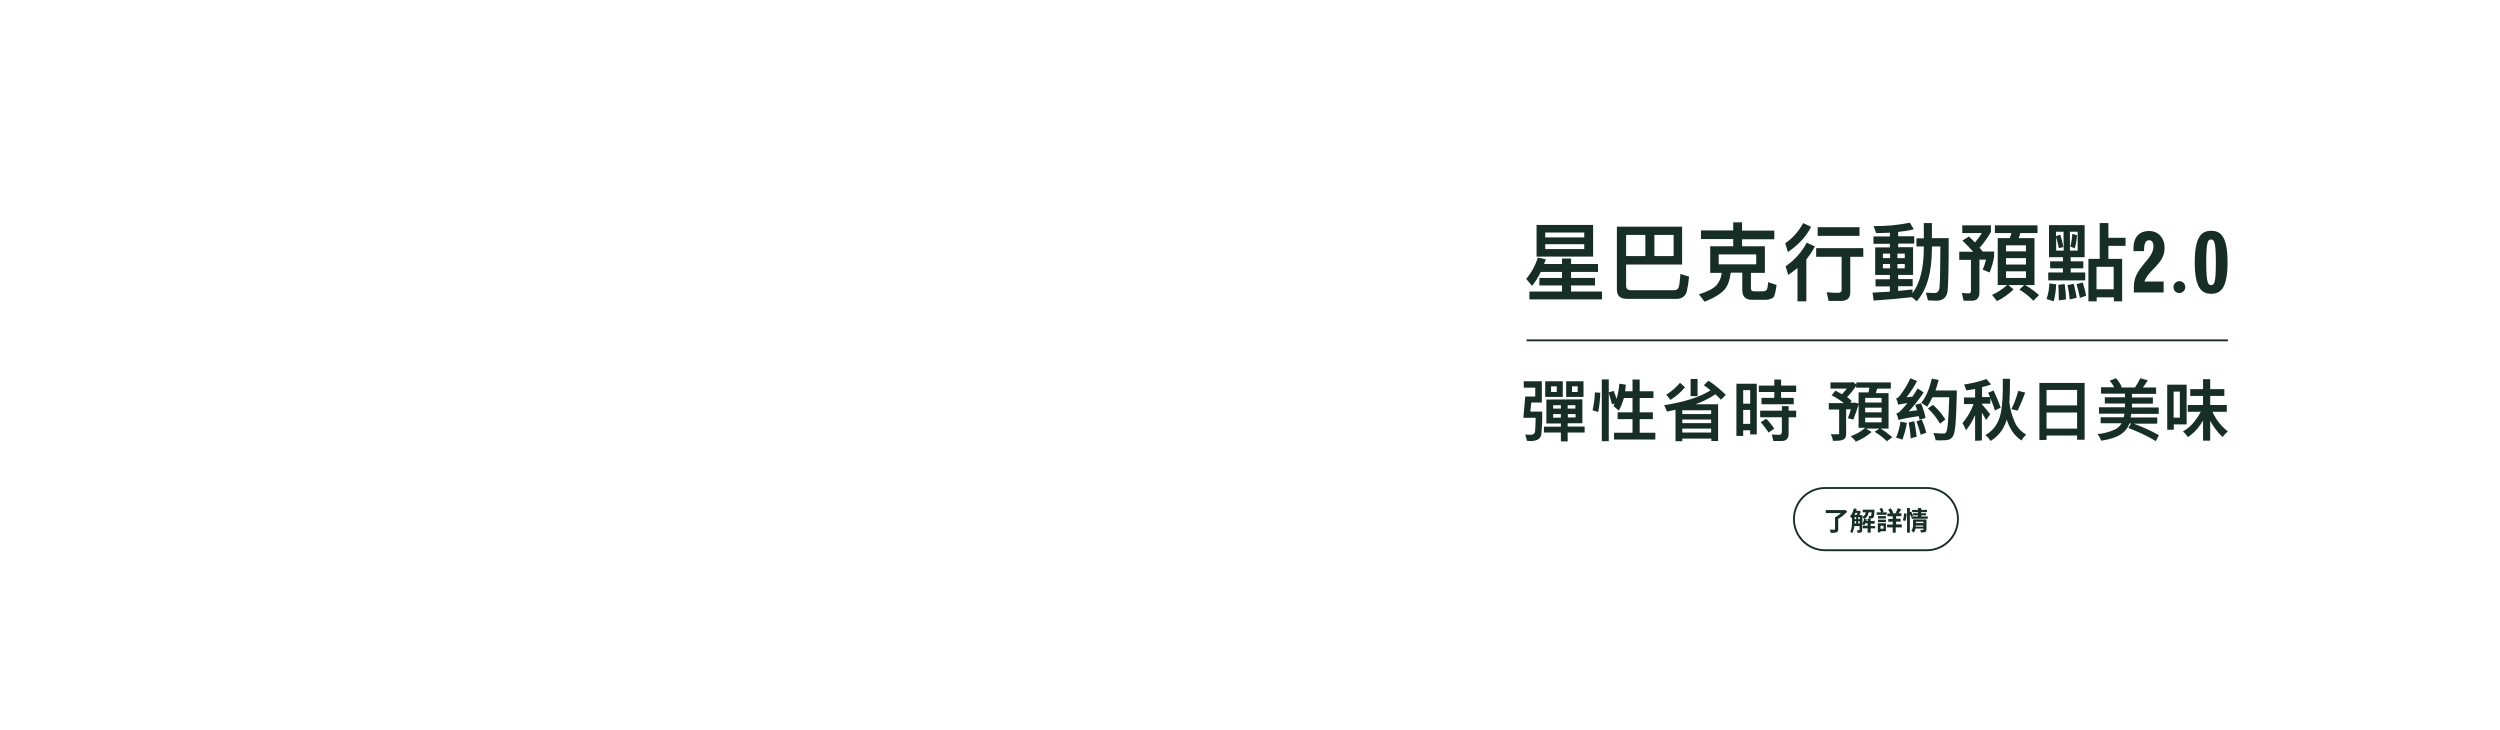 <?xml version="1.0" encoding="utf-8"?>
<!-- Generator: Adobe Illustrator 26.5.0, SVG Export Plug-In . SVG Version: 6.00 Build 0)  -->
<svg version="1.1" id="圖層_1" xmlns="http://www.w3.org/2000/svg" xmlns:xlink="http://www.w3.org/1999/xlink" x="0px" y="0px"
	 viewBox="0 0 1326 387" style="enable-background:new 0 0 1326 387;" xml:space="preserve">
<style type="text/css">
	.st0{fill:none;}
	.st1{fill:#172E26;}
	.st2{enable-background:new    ;}
</style>
<g id="text-block" transform="translate(1389 64.164)">
	<g id="btn-more" transform="translate(269 335.178)">
		<g id="Rectangle_46">
			<path class="st0" d="M-690-141h54c9.4,0,17,7.6,17,17l0,0c0,9.4-7.6,17-17,17h-54c-9.4,0-17-7.6-17-17l0,0
				C-707-133.4-699.4-141-690-141z"/>
			<path class="st1" d="M-636-107h-54c-9.4,0-17-7.6-17-17s7.6-17,17-17h54c9.4,0,17,7.6,17,17S-626.6-107-636-107z M-690-140
				c-8.8,0-16,7.2-16,16s7.2,16,16,16h54c8.8,0,16-7.2,16-16s-7.2-16-16-16H-690z"/>
		</g>
		<g class="st2">
			<path class="st1" d="M-678.2-128c-1.3,1.4-3.1,2.9-4.8,3.9v5.4c0,1-0.2,1.4-0.9,1.7c-0.7,0.3-1.7,0.3-3,0.3
				c-0.1-0.5-0.4-1.2-0.7-1.7c1,0,2.1,0,2.5,0c0.3,0,0.4-0.1,0.4-0.3v-6.2c1.1-0.6,2.3-1.5,3.2-2.3h-8.1v-1.6h9.7l0.4-0.1
				L-678.2-128z"/>
			<path class="st1" d="M-663.4-119.1h-2.4v2.3h-1.6v-2.3h-2.6v-1.4h2.6v-1.3h-1.2c-0.2,0.4-0.4,0.8-0.6,1.1
				c-0.2-0.2-0.7-0.4-1.1-0.6v3c0,0.7-0.1,1.1-0.5,1.3c-0.4,0.2-1,0.3-1.9,0.3c0-0.4-0.3-1-0.5-1.4c0.6,0,1.1,0,1.3,0
				s0.2-0.1,0.2-0.2v-2h-2.8c-0.1,1.3-0.5,2.7-1.1,3.7c-0.2-0.2-0.8-0.6-1.1-0.7c0.9-1.4,1-3.5,1-5.1v-2.1c-0.3-0.3-0.8-0.7-1.1-0.9
				c1-1,1.7-2.7,2.1-4.3l1.5,0.3c-0.1,0.3-0.2,0.7-0.3,1h1.3l0.2-0.1l1,0.6c-0.2,0.5-0.5,1.2-0.8,1.8h1.6v0.9
				c1.2-0.5,1.6-1.3,1.8-2.4h-1.6v-1.4h6.2c0,0,0,0.4,0,0.5c-0.1,2.2-0.2,3.2-0.5,3.6c-0.2,0.3-0.5,0.4-0.9,0.5
				c-0.3,0-0.9,0.1-1.4,0c0-0.4-0.2-1-0.4-1.3c0.4,0,0.8,0.1,1,0.1c0.2,0,0.3,0,0.4-0.2c0.1-0.2,0.2-0.6,0.3-1.8h-1.6
				c-0.2,1.5-0.8,2.6-2.2,3.4l1.2,0.3c-0.1,0.3-0.1,0.6-0.2,0.9h0.7v-1.3h1.6v1.3h2.1v1.4h-2.1v1.3h2.4V-119.1z M-673.9-127.3
				c-0.2,0.3-0.3,0.7-0.5,1h1.2c0.1-0.3,0.3-0.7,0.4-1H-673.9z M-674.3-122.6c0,0.3,0,0.6,0,0.9h0.8v-1.2h-0.8V-122.6z M-674.3-124
				h0.8v-1.1h-0.8V-124z M-672.4-124h0.8v-1.1h-0.8V-124z M-671.6-121.7v-1.2h-0.8v1.2H-671.6z M-670.2-121.6c0.5-0.7,0.8-1.7,1-2.7
				c-0.1,0-0.2,0.1-0.3,0.1c-0.1-0.3-0.4-0.7-0.7-1V-121.6z"/>
			<path class="st1" d="M-659.7-127.6h2.4v1.3h-5.3v-1.3h2.4c-0.2-0.5-0.6-1.2-0.9-1.8l1.2-0.6c0.4,0.6,0.8,1.3,1,1.9L-659.7-127.6z
				 M-657.6-117.6h-3v0.6h-1.4v-4.8h4.3V-117.6z M-657.7-124.3h-4.2v-1.3h4.2V-124.3z M-661.9-123.7h4.2v1.3h-4.2V-123.7z
				 M-660.6-120.5v1.6h1.6v-1.6H-660.6z M-649.5-119.6h-3v2.8h-1.6v-2.8h-3v-1.5h3v-1.5h-2.4v-1.5h2.4v-1.4h-2.8v-1.5h1.5
				c-0.3-0.6-0.7-1.4-1.1-2.1l1.4-0.6c0.5,0.7,1.1,1.7,1.3,2.3l-0.7,0.3h2.8l-0.8-0.3c0.4-0.7,0.9-1.7,1.1-2.4l1.8,0.6
				c-0.5,0.8-1,1.6-1.4,2.1h1.5v1.5h-2.8v1.4h2.4v1.5h-2.4v1.5h3V-119.6z"/>
			<path class="st1" d="M-648.7-123.4c0.3-0.9,0.6-2.5,0.7-3.7l1.3,0.2c-0.1,1.2-0.3,2.9-0.7,3.9L-648.7-123.4z M-635.5-125.4v1.2
				h-8.6v-1.2l-0.3,0.2c-0.1-0.4-0.3-1-0.6-1.5v9.9h-1.5v-13.1h1.5v2.2l0.7-0.3c0.3,0.7,0.8,1.6,1,2.2l-0.8,0.4h3.4v-0.6h-2.6v-1.1
				h2.6v-0.6h-3.1v-1.2h3.1v-1h1.7v1h3.1v1.2h-3.1v0.6h2.6v1.1h-2.6v0.6H-635.5z M-636.3-118.4c0,0.7-0.1,1.1-0.7,1.3
				c-0.5,0.2-1.2,0.2-2.1,0.2c-0.1-0.4-0.3-1-0.4-1.4c0.6,0,1.2,0,1.4,0c0.2,0,0.3-0.1,0.3-0.2v-0.5h-4.2c-0.2,0.8-0.5,1.6-1,2.2
				c-0.2-0.3-0.9-0.9-1.2-1.1c0.8-1,0.9-2.3,0.9-3.4v-2.5h7.1V-118.4z M-637.9-120v-0.6h-4c0,0.2,0,0.4,0,0.6H-637.9z M-641.8-122.6
				v0.7h4v-0.7H-641.8z"/>
		</g>
	</g>
	<g id="Group_3160" transform="translate(126.291 -85.347)">
		<g id="Group_3161">
			<path id="Path_39764" class="st1" d="M-702.7,172.8l-3.1-3.7c2.8-3.3,4.9-7.2,6.2-11.3l4.2,0.9c-0.3,0.9-0.6,1.7-0.9,2.5h9.5
				v-2.9h4.8v2.9h14.3v4.2H-682v3.2h12.7v4H-682v3.2h16.4v4.2h-38.5v-4.2h17.3v-3.2h-12v-4h12v-3.2h-11.3
				C-699.3,168.1-700.9,170.6-702.7,172.8 M-670.3,157.3h-30v-16.8h30V157.3z M-675,144.5h-20.7v2.6h20.7V144.5z M-675,150.7h-20.7
				v2.6h20.7V150.7z"/>
			<path id="Path_39765" class="st1" d="M-623,161.5h-29.8v11.3c0,1.5,0.8,2.3,2.5,2.3h23.3c1,0,1.8-0.7,2.1-1.6
				c0.3-0.7,0.6-3.1,0.9-7l4.6,1.4c-0.2,2.6-0.6,5.1-1.2,7.7c-0.4,2.3-2.5,4-4.9,4.1h-26.8c-3.6,0-5.4-1.6-5.4-4.9v-33.4h34.6V161.5
				z M-652.8,157h10.2v-11.2h-10.2V157z M-627.6,145.8h-10.2V157h10.2V145.8z"/>
			<path id="Path_39766" class="st1" d="M-591.3,139.2v4.3h17.1v4.6h-17.1v3.7h12.1v14.1h-7.4v8.3c0,1,0.5,1.5,1.7,1.5h4.9
				c0.5,0,1.1-0.2,1.5-0.5c0.5-0.4,0.9-1.8,1-4.3l4.5,1.4c-0.5,3.9-1.1,6.2-1.9,6.8c-1.2,0.7-2.5,1.1-3.9,1.1h-7.4
				c-3.3,0-5-1.8-5-5.2v-9.2h-6.1c-0.5,4-1.6,6.9-3.2,8.9c-2.2,2.4-5.7,4.6-10.7,6.5l-3-3.9c4.4-1.4,7.5-2.9,9.3-4.8
				c1.6-1.9,2.6-4.2,2.8-6.6h-6.1v-14.1h12.2V148h-17.1v-4.6h17.1v-4.3H-591.3z M-583.8,156.1h-19.9v5.3h19.9V156.1z"/>
			<path id="Path_39767" class="st1" d="M-554.7,141.5c-2.4,4.9-6.5,9.4-12.3,13.4l-1.4-4.7c4-2.7,7.2-6.4,9.5-10.7L-554.7,141.5z
				 M-552.7,151.9c-1.2,2.4-2.7,4.7-4.5,6.8V181h-4.7v-17.7c-1.5,1.3-3.2,2.5-4.9,3.7l-1.4-4.6c4.7-3.2,8.6-7.5,11.2-12.5
				L-552.7,151.9z M-527,152.8v4.6h-6.9v18.9c0,3-1.7,4.5-5,4.5h-6.5l-1-4.6c2.1,0.2,4.1,0.3,6,0.3c1.2,0,1.9-0.5,1.9-1.4v-17.7
				h-13.5v-4.6H-527z M-529,146.3h-22.2v-4.6h22.2V146.3z"/>
			<path id="Path_39768" class="st1" d="M-490.6,139.4v8.1h8.9c0,15.2-0.2,24.6-0.6,28.2c-0.5,3.3-2.5,5-6.1,5
				c-0.8,0-2.3-0.1-4.3-0.2l-1.1-4.1c1.8,0.1,3.4,0.2,4.7,0.2c1.4,0,2.3-1,2.5-2.9c0.3-2.1,0.4-9.3,0.5-21.8h-4.5v1.5
				c-0.1,12.6-2.8,21.8-8.1,27.6l-2.5-2.2c-6,0.7-12.8,1.3-20.3,1.8l-0.6-4.2c3.2-0.2,6.3-0.4,9.2-0.5v-2.8h-7.6v-3.8h7.6V167h-7.8
				v-14.6h7.8v-1.9h-8.7v-3.9h8.7v-2c-2.3,0.1-4.8,0.2-7.3,0.2l-1.3-3.7c6.4,0.1,12.9-0.5,19.2-1.8l2.1,3.5
				c-2.7,0.7-5.5,1.1-8.3,1.4v2.3h8.5v3.9h-8.5v1.9h7.9V167h-7.9v2.2h7.7v3.8h-7.7v2.5c2.7-0.3,5.3-0.5,7.6-0.8v2
				c3.9-5.2,5.9-13,6-23.3v-1.5h-3.9v-4.3h3.9v-8.1H-490.6z M-512.8,155.7h-3.8v2.4h3.8V155.7z M-512.8,161.2h-3.8v2.3h3.8V161.2z
				 M-508.9,158.1h3.9v-2.4h-3.9V158.1z M-505,161.2h-3.9v2.3h3.9V161.2z"/>
			<path id="Path_39769" class="st1" d="M-467.8,149.8c1.4-1.6,2.6-3.2,3.7-5h-10.4v-4.1h15.2v3.5c-1.7,3-3.7,5.8-6,8.4
				c0.6,0.7,1.2,1.4,1.6,2h6.1v2.8c-0.5,2.8-1.3,5.6-2.4,8.3l-3.7-1.5c0.8-1.7,1.3-3.5,1.8-5.3h-3.5v17.5c0,2.8-1.4,4.3-4,4.3h-4.4
				l-0.9-4.2c1.3,0.2,2.6,0.3,3.8,0.3c0.7,0,1-0.5,1-1.4V159h-6.2v-4.3h7.4c-1.6-1.8-3.6-3.8-5.7-5.9l3.4-2.2
				C-469.8,147.7-468.7,148.8-467.8,149.8 M-449.3,147.5c0.3-0.9,0.6-1.8,0.9-2.7h-8.8v-4.1h22.6v4.1h-9.1c-0.3,0.9-0.5,1.8-0.9,2.7
				h8.4v24.9h-4.9c2.6,1.5,5,3.3,7.3,5.3l-3,3c-2.2-2.3-4.7-4.3-7.4-5.9l2.5-2.4h-8.3l2.7,2.3c-2.6,2.5-5.5,4.6-8.8,6.2l-2.6-3.3
				c2.9-1.3,5.6-3.1,8-5.2h-5v-24.9H-449.3z M-440.7,151.3h-10.6v3.2h10.6L-440.7,151.3z M-440.7,158.1h-10.6v3.4h10.6L-440.7,158.1
				z M-440.7,165.1h-10.6v3.5h10.6L-440.7,165.1z"/>
			<path id="Path_39770" class="st1" d="M-424.7,172c-0.1,3-0.5,6-1.3,9l-3.8-1.2c0.9-2.7,1.4-5.4,1.5-8.3L-424.7,172z
				 M-421.1,159.8v-2.2h-7.4v-17h18.9v17h-7.4v2.2h6.7v3.7h-6.7v2.2h7.7v4.2h-19.6v-4.2h7.8v-2.2h-6.8v-3.7H-421.1z M-420.8,144.1
				h-4v2.3l2.3-0.7c0.7,2.1,1.2,4.3,1.6,6.5l-2.4,0.6c-0.4-2.1-0.9-4.1-1.4-6v7.3h4L-420.8,144.1z M-419.5,180l-3.8,0.5
				c0-3.5-0.1-6.3-0.3-8.2l3.4-0.5C-419.8,174.6-419.5,177.3-419.5,180 M-413.8,179.1l-3.7,0.9c-0.3-2.9-0.7-5.4-1.2-7.6l3.3-0.7
				C-414.8,173.9-414.3,176.4-413.8,179.1 M-413.3,144.1h-4.1v10h4.1V144.1z M-413.6,146c-0.2,2.3-0.6,4.7-1.2,6.9l-2.4-0.9
				c0.6-2.2,0.9-4.5,1.1-6.8L-413.6,146z M-408.8,178l-3.3,1.2c-0.5-2.5-1.1-4.9-1.8-7.3l3.3-0.9
				C-409.8,173.5-409.2,175.8-408.8,178 M-397,139.5v7.8h9.1v4.3h-9.1v6.9h7.3V181h-4.4v-2.1h-9.1v2.1h-4.4v-22.5h6v-19H-397z
				 M-394.2,162.7h-9.1v11.9h9.1V162.7z"/>
			<path id="Path_39771" class="st1" d="M-377.9,170.5h10.2v5.8h-15.8v-3.1c0-10.3,10.4-14.2,10.4-21.3c0-1.8-0.6-3.3-2.3-3.3
				c-1.8,0-2.6,1.5-2.7,5.1v0.7l-5.6,0v-1.4c0-6.5,3.5-9.3,8.2-9.3c4.8,0,8.3,3.4,8.3,9C-367.2,161.2-375.3,163.7-377.9,170.5"/>
			<path id="Path_39772" class="st1" d="M-362.5,173.5c0-1.7,1.3-3.1,3.1-3.2c1.7,0,3.1,1.3,3.2,3.1c0,1.7-1.3,3.1-3.1,3.2
				c0,0,0,0,0,0c-1.6,0.1-3-1.1-3.1-2.7C-362.5,173.7-362.5,173.6-362.5,173.5"/>
			<path id="Path_39773" class="st1" d="M-333.8,160.3c0,13.9-3.7,16.7-8.7,16.7c-4.9,0-8.7-2.8-8.7-16.7s3.8-16.7,8.7-16.7
				C-337.5,143.6-333.8,146.4-333.8,160.3 M-345.1,160.3c0,10.8,0.9,12.1,2.6,12.1c1.7,0,2.5-1.3,2.5-12.1c0-10.8-0.9-12.1-2.5-12.1
				C-344.3,148.2-345.1,149.5-345.1,160.3"/>
		</g>
		<rect id="Rectangle_1842" x="-705.6" y="201.2" class="st1" width="372" height="1"/>
		<g id="Group_3162" transform="translate(0 -1.5)">
			<path id="Path_39774" class="st1" d="M-703.6,241h6.3c0.1,4.1-0.1,8.1-0.5,12.2c-0.4,2.1-2,3.2-4.9,3.4c-0.9,0-1.8,0-2.7-0.1
				l-0.9-3.4c0.9,0.1,1.9,0.2,2.8,0.2c1.4,0,2.2-0.6,2.4-1.7c0.2-2.4,0.3-4.9,0.3-7.3h-6.5l1-11.3h5.3v-4.7h-6.1v-3.4h9.6v11.3h-5.6
				L-703.6,241z M-676,234.5v12.7h-7.8v1.7h9v3.2h-9v4.7h-3.6v-4.7h-9V249h9v-1.7h-7.7v-12.7L-676,234.5z M-686.4,233.2h-9.3v-8.3
				h9.3L-686.4,233.2z M-689.6,227.6h-3v3h3V227.6z M-687.4,237.6h-4.1v1.8h4.1V237.6z M-687.4,242.3h-4.1v1.9h4.1V242.3z
				 M-675.4,233.2h-9.2v-8.3h9.2L-675.4,233.2z M-683.8,239.4h4.1v-1.8h-4.1V239.4z M-679.6,242.3h-4.1v1.8h4.1V242.3z
				 M-678.5,227.6h-3v3h3V227.6z"/>
			<path id="Path_39775" class="st1" d="M-666.5,231c-0.1,3.4-0.4,6.8-1.1,10.2l-3-0.9c0.7-3.1,1.2-6.3,1.2-9.5L-666.5,231z
				 M-657.9,234.3c0.8-2.6,1.3-5.3,1.5-8.1l3.4,0.5c-0.1,1.2-0.1,2.4-0.3,3.5h3.9v-6.2h3.8v6.2h7.3v3.6h-7.3v7.6h7v3.6h-7v7.2h8.3
				v3.6h-21.9v-3.6h9.8V245h-7.9v-3.6h7.9v-7.6h-4.6c-0.6,2.3-1.5,4.6-2.7,6.7l-2.8-2.5c0.2-0.5,0.4-0.9,0.6-1.3l-1.4,0.4
				c-0.5-2-1.1-4-1.7-6v25.6h-3.7v-32.8h3.7v6.9l2.6-0.8C-658.8,231.4-658.3,232.8-657.9,234.3"/>
			<path id="Path_39776" class="st1" d="M-631.1,241l-1.5-3.4c10.7-1.7,18.9-4.3,24.6-7.9c-1.1-0.9-2.3-1.8-3.6-2.7l2.5-2.4
				c3.3,2.2,6.3,4.7,9.2,7.5l-2.6,2.6c-0.9-0.9-1.8-1.9-2.9-2.9c-3.3,2.2-6.9,4-10.6,5.3h12v19.5h-3.6v-1.3H-623v1.4h-3.6v-16.7
				L-631.1,241z M-621.6,228.1c-2.2,2.7-4.8,4.9-7.7,6.7l-2.2-2.8c2.8-1.7,5.2-3.8,7.3-6.3L-621.6,228.1z M-607.7,240.3H-623v2h15.3
				V240.3z M-607.7,245.2H-623v1.9h15.3V245.2z M-607.7,250H-623v2.1h15.3V250z M-614.9,232.8h-3.7v-9.1h3.7L-614.9,232.8z"/>
			<path id="Path_39777" class="st1" d="M-583.5,253.1h-3.5v-2.2h-3.7v3h-3.6v-27.7h10.8V253.1z M-587,229.6h-3.7v7.2h3.7V229.6z
				 M-587,240.1h-3.7v7.4h3.7V240.1z M-570.6,224v3.2h8v3.4h-8v3.1h6.7v3.4h-17.1v-3.4h6.8v-3.1h-8.2v-3.4h8.2V224L-570.6,224z
				 M-570.2,240.5v-2.4h3.6v2.4h4v3.5h-4v8.6c0,2.6-1.2,4-3.7,4h-4.4l-0.8-3.5c1.3,0.2,2.6,0.2,3.9,0.2c0.9,0,1.4-0.6,1.4-1.6V244
				h-11.5v-3.5L-570.2,240.5z M-574.2,250l-3,2.1c-1.3-1.9-2.7-3.8-4.2-5.5l2.9-1.8C-576.9,246.4-575.5,248.1-574.2,250"/>
			<path id="Union_5" class="st1" d="M-371.9,256.6c-4.5-2.7-9.3-4.9-14.2-6.8l-0.3-0.1l1.4-2.4h-0.8c-0.8,2.3-2.4,4.3-4.5,5.7
				c-2.4,1.6-5.8,2.7-10.3,3.4l-0.2,0l-0.1-0.2c-0.4-1-0.9-2-1.6-2.9l-0.3-0.3l0.4-0.1c3-0.3,5.9-1.1,8.6-2.3
				c1.6-0.7,2.9-1.9,3.8-3.4h-11.1V244h12.3c0.1-0.6,0.2-1.2,0.3-1.9H-402v-3.4h13.8v-2h-10.7v-3.3h10.7v-1.9h-12.7v-3.4h7
				c-0.6-1.2-1.4-2.3-2.2-3.3l-0.2-0.2l3.3-1.3l0.1,0.1c1.2,1.3,2.2,2.7,2.9,4.4l0.1,0.2l-0.4,0.2h7.4c1-1.5,1.9-3,2.7-4.7l0.1-0.2
				l4,1.1l-0.2,0.3c-0.8,1.2-1.6,2.5-2.4,3.5h7v3.4h-12.8v1.9h11.1v3.3h-11.1v2h14.2v3.4h-14.6c-0.1,0.6-0.2,1.3-0.3,1.9h14.1v3.3
				h-12.4c4.5,1.7,8.9,3.6,13.1,6l0.2,0.1l-1.7,3.3L-371.9,256.6z M-531.2,256.5c-0.7-0.8-1.4-1.5-2.2-2.2l-0.3-0.3l0.4-0.1
				c2.7-1,5.2-2.4,7.3-4.3h-3.5v-12.5l-0.1,0.4c-0.8,2.6-1.8,5.6-2.6,7.5l-0.1,0.2l-2.9-0.7l0.1-0.2c0.5-1.3,1.1-2.9,1.5-4.5h-2.5
				v12.8c0,1.6-0.3,2.7-1.6,3.3c-1.1,0.5-2.8,0.6-5.2,0.6h-0.2l0-0.2c-0.2-1.1-0.5-2.1-1-3l-0.2-0.3l0.4,0c0.8,0,1.6,0,2.3,0
				s1.2,0,1.4,0h0c0.4,0,0.4-0.1,0.4-0.3v-12.8h-5.5v-3.4h8c-1.9-1.5-4-2.9-6.2-4l-0.3-0.1l2-2.5l0.2,0.1c1.1,0.5,2.2,1.2,3.3,1.8
				c0.9-0.9,1.8-2,2.6-3h-8.7v-3.3h11.2l0.7-0.2l1.8,1.3v-1.1h18.3v3.3h-7.2c-0.1,0.4-0.3,0.8-0.4,1.2c-0.1,0.4-0.3,0.8-0.4,1.2h6.8
				v18.8h-12l3,1.8l-0.2,0.2c-2.4,2.1-5.1,3.7-8.1,4.9l-0.2,0.1L-531.2,256.5z M-526,246.7h8.7v-2.5h-8.7V246.7z M-526,241.4h8.7
				v-2.5h-8.7V241.4z M-529.5,236.7v-5.9h5.3l0.1-0.6c0.1-0.6,0.2-1.2,0.3-1.9h-7v-1c-1.4,2.2-3,4.2-4.8,6c0.8,0.6,1.6,1.2,2.3,1.9
				l0.1,0.1l-0.7,1h1.6l0.5-0.1L-529.5,236.7z M-526,236.2h8.7v-2.5h-8.7V236.2z M-514.7,256.5c-1.8-1.7-3.8-3.3-6-4.6l-0.3-0.2
				l2.9-1.9l0.1,0.1c2.2,1.3,4.2,2.8,6.2,4.5l0.2,0.2l-3,2.2L-514.7,256.5z M-459.7,256.3c-0.6-1-1.4-1.9-2.3-2.6l-0.3-0.2l0.3-0.2
				c4.1-2.4,6.6-5.9,7.8-11c1.1-4.7,1.2-10.3,1.2-16.9c0-0.5,0-1.1,0-1.6v-0.2h3.8v0.2c0,0.4,0,0.8,0,1.3c0,4-0.1,7.8-0.3,11.2
				c0.4,3.5,1.4,7,2.8,10.2c1.2,2.7,3.2,5,5.8,6.5l0.3,0.2l-0.2,0.2c-0.8,0.8-1.6,1.7-2.1,2.7l-0.1,0.2l-0.2-0.1
				c-1.9-1.2-3.6-2.9-4.9-4.9c-1.2-1.9-2.2-3.9-2.8-6.1c-0.6,2.1-1.6,4.2-2.8,6c-1.5,2.1-3.4,3.9-5.5,5.2l-0.2,0.1L-459.7,256.3z
				 M-467.7,256.5v-13.7c-1.2,2.8-2.7,5.5-4.6,7.8l-0.3,0.3l-0.1-0.4c-0.4-1.1-1-2.2-1.6-3.2l-0.1-0.2l0.1-0.1c2.5-3,4.5-6.4,5.8-10
				h-5.1v-3.5h5.9V229c-1.8,0.3-3.3,0.6-4.6,0.7l-0.2,0l0-0.2c-0.2-0.9-0.5-1.7-0.9-2.5l-0.2-0.3l0.3-0.1c3.9-0.6,7.7-1.5,11.4-2.8
				l0.2-0.1l2.5,2.9l-0.3,0.1c-1.5,0.5-3,1-4.5,1.3v5.3h4.2c-0.3-0.8-0.7-1.6-0.9-2.1l-0.1-0.2l2.9-1.2l0.1,0.2
				c1.3,2.8,2.9,6.6,3.6,8.7l0.1,0.2l-3.1,1.5l-0.1-0.3c-0.5-1.7-1.5-4.3-2.3-6.3v3h-4.5v0.3c0.9,1,3.7,4.3,4.3,5.2l0.1,0.1
				l-2.2,3.1l-0.2-0.4c-0.6-1.2-1.3-2.4-2-3.5v14.7L-467.7,256.5z M-346.8,256.4v-10.6c-1,1.6-2.1,3.2-3.3,4.6
				c-1.3,1.5-2.9,2.9-4.6,4l-0.2,0.1l-0.1-0.2c-0.6-0.9-1.3-1.8-2.2-2.5l-0.3-0.2l0.3-0.2c2-1.2,3.8-2.7,5.3-4.5
				c1.5-1.8,2.8-3.7,3.9-5.8h-6.9v-3.6h8.1v-4.8h-6.8v-3.6h6.8v-5.3h3.8v5.3h7.5v3.6h-7.5v4.8h8.8v3.6h-7.6c1.8,4,4.5,7.5,7.9,10.2
				l0.3,0.2l-0.3,0.2c-0.9,0.8-1.7,1.7-2.4,2.6l-0.1,0.2l-0.2-0.2c-2.6-2.4-4.7-5.3-6.4-8.4v10.5L-346.8,256.4z M-488.5,256.2
				l-0.2,0l0-0.2c-0.1-1.1-0.5-2.2-1-3.2l-0.2-0.4l0.5,0c2.1,0.2,4.1,0.2,5,0.2c0.5,0.1,0.9-0.1,1.2-0.5l0,0c0.9-1,1.4-6.3,1.8-18.7
				h-8.9c-0.8,1.7-1.7,3.3-2.7,4.8l-0.1,0.2l-0.2-0.1c-0.7-0.5-2.1-1.4-2.8-1.9l-0.2-0.1l0.2-0.2c2.3-2.7,4.2-7.3,5.4-12.4l0-0.2
				l3.7,0.7l-0.1,0.2c-0.4,1.7-1,3.6-1.6,5.4h11.3l0,0.2c0,0,0,1.2,0,1.7v0c-0.4,16.2-0.9,20.9-2.2,22.6c-0.7,1.1-1.9,1.7-3.2,1.8
				c-0.7,0.1-1.4,0.1-2.1,0.1C-486.1,256.3-487.1,256.3-488.5,256.2z M-433.6,256.1v-30.3h24v30.1h-4v-2.2h-16.2v2.3L-433.6,256.1z
				 M-429.8,250h16.2v-8.5h-16.2V250z M-429.8,237.7h16.2v-8.2h-16.2V237.7z M-506.5,255.8c-0.9-0.4-1.8-0.7-2.8-0.9l-0.3-0.1
				l0.1-0.3c1.1-2.6,1.8-5.3,2.2-8l0-0.2l3.4,0.7l0,0.2c-0.5,2.9-1.3,5.7-2.3,8.5l-0.1,0.2L-506.5,255.8z M-501.9,254.8
				c-0.1-2.7-0.8-6.7-1-7.8l0-0.2l3-0.7l0,0.2c0.5,2.6,0.9,5.2,1.2,7.8l0,0.2l-3.2,0.9L-501.9,254.8z M-496.6,253.1
				c-0.6-2.3-1.3-4.5-2.1-6.7l-0.1-0.2l2.8-1l0.1,0.2c0.9,2.1,1.7,4.4,2.3,6.6l0,0.2l-3,1.1L-496.6,253.1z M-365.8,250.6v-23.9h10.3
				v21.1h-6.8v2.8H-365.8z M-362.4,244.2h3.3v-13.8h-3.3L-362.4,244.2z M-486.5,247.1c-1.6-2.8-3.7-5.4-6-7.6l-0.2-0.2l2.7-1.9
				l0.1,0.1c2.4,2.2,4.6,4.7,6.3,7.5l0.1,0.2l-2.8,2.2L-486.5,247.1z M-508.3,245.3c-0.1-0.5-0.6-2.1-1.1-3l-0.1-0.3l0.3-0.1
				c0.8-0.2,1.6-0.9,2.8-2.2c1-1,1.9-2.1,2.8-3.2c-3.3,0.4-4.1,0.6-4.5,0.8l-0.3,0.1l-0.1-0.3c-0.3-1-0.6-2-1-2.9l-0.1-0.3l0.3,0
				c0.6-0.1,1.3-0.8,2-1.8l0,0c2.1-2.7,3.8-5.6,5.2-8.6l0.1-0.2l3.5,1.5l-0.1,0.2c-1.6,3-3.4,5.8-5.5,8.4l3.1-0.3
				c1-1.3,1.9-2.8,2.7-4.2l0.1-0.2l3.2,2.1l-0.1,0.2c-2.3,3.5-4.9,6.8-7.8,9.9l4.5-0.6c-0.3-0.8-0.6-1.7-1-2.7l-0.1-0.2l3.1-0.8
				l0.1,0.2c1,2.4,1.8,4.8,2.3,7.4l0,0.2l-3.2,0.9l0-0.2c-0.1-0.5-0.2-1.1-0.4-1.7c-8.4,1.3-9.7,1.7-10.4,2l-0.2,0.1L-508.3,245.3z
				 M-448.4,239.7l0.1-0.3c1.4-2.9,2.6-6,3.4-9.2l0.1-0.2l3.7,0.9l-0.1,0.2c-1.3,3.6-2.8,7.1-3.9,9.2l-0.1,0.2L-448.4,239.7z"/>
		</g>
	</g>
</g>
</svg>
